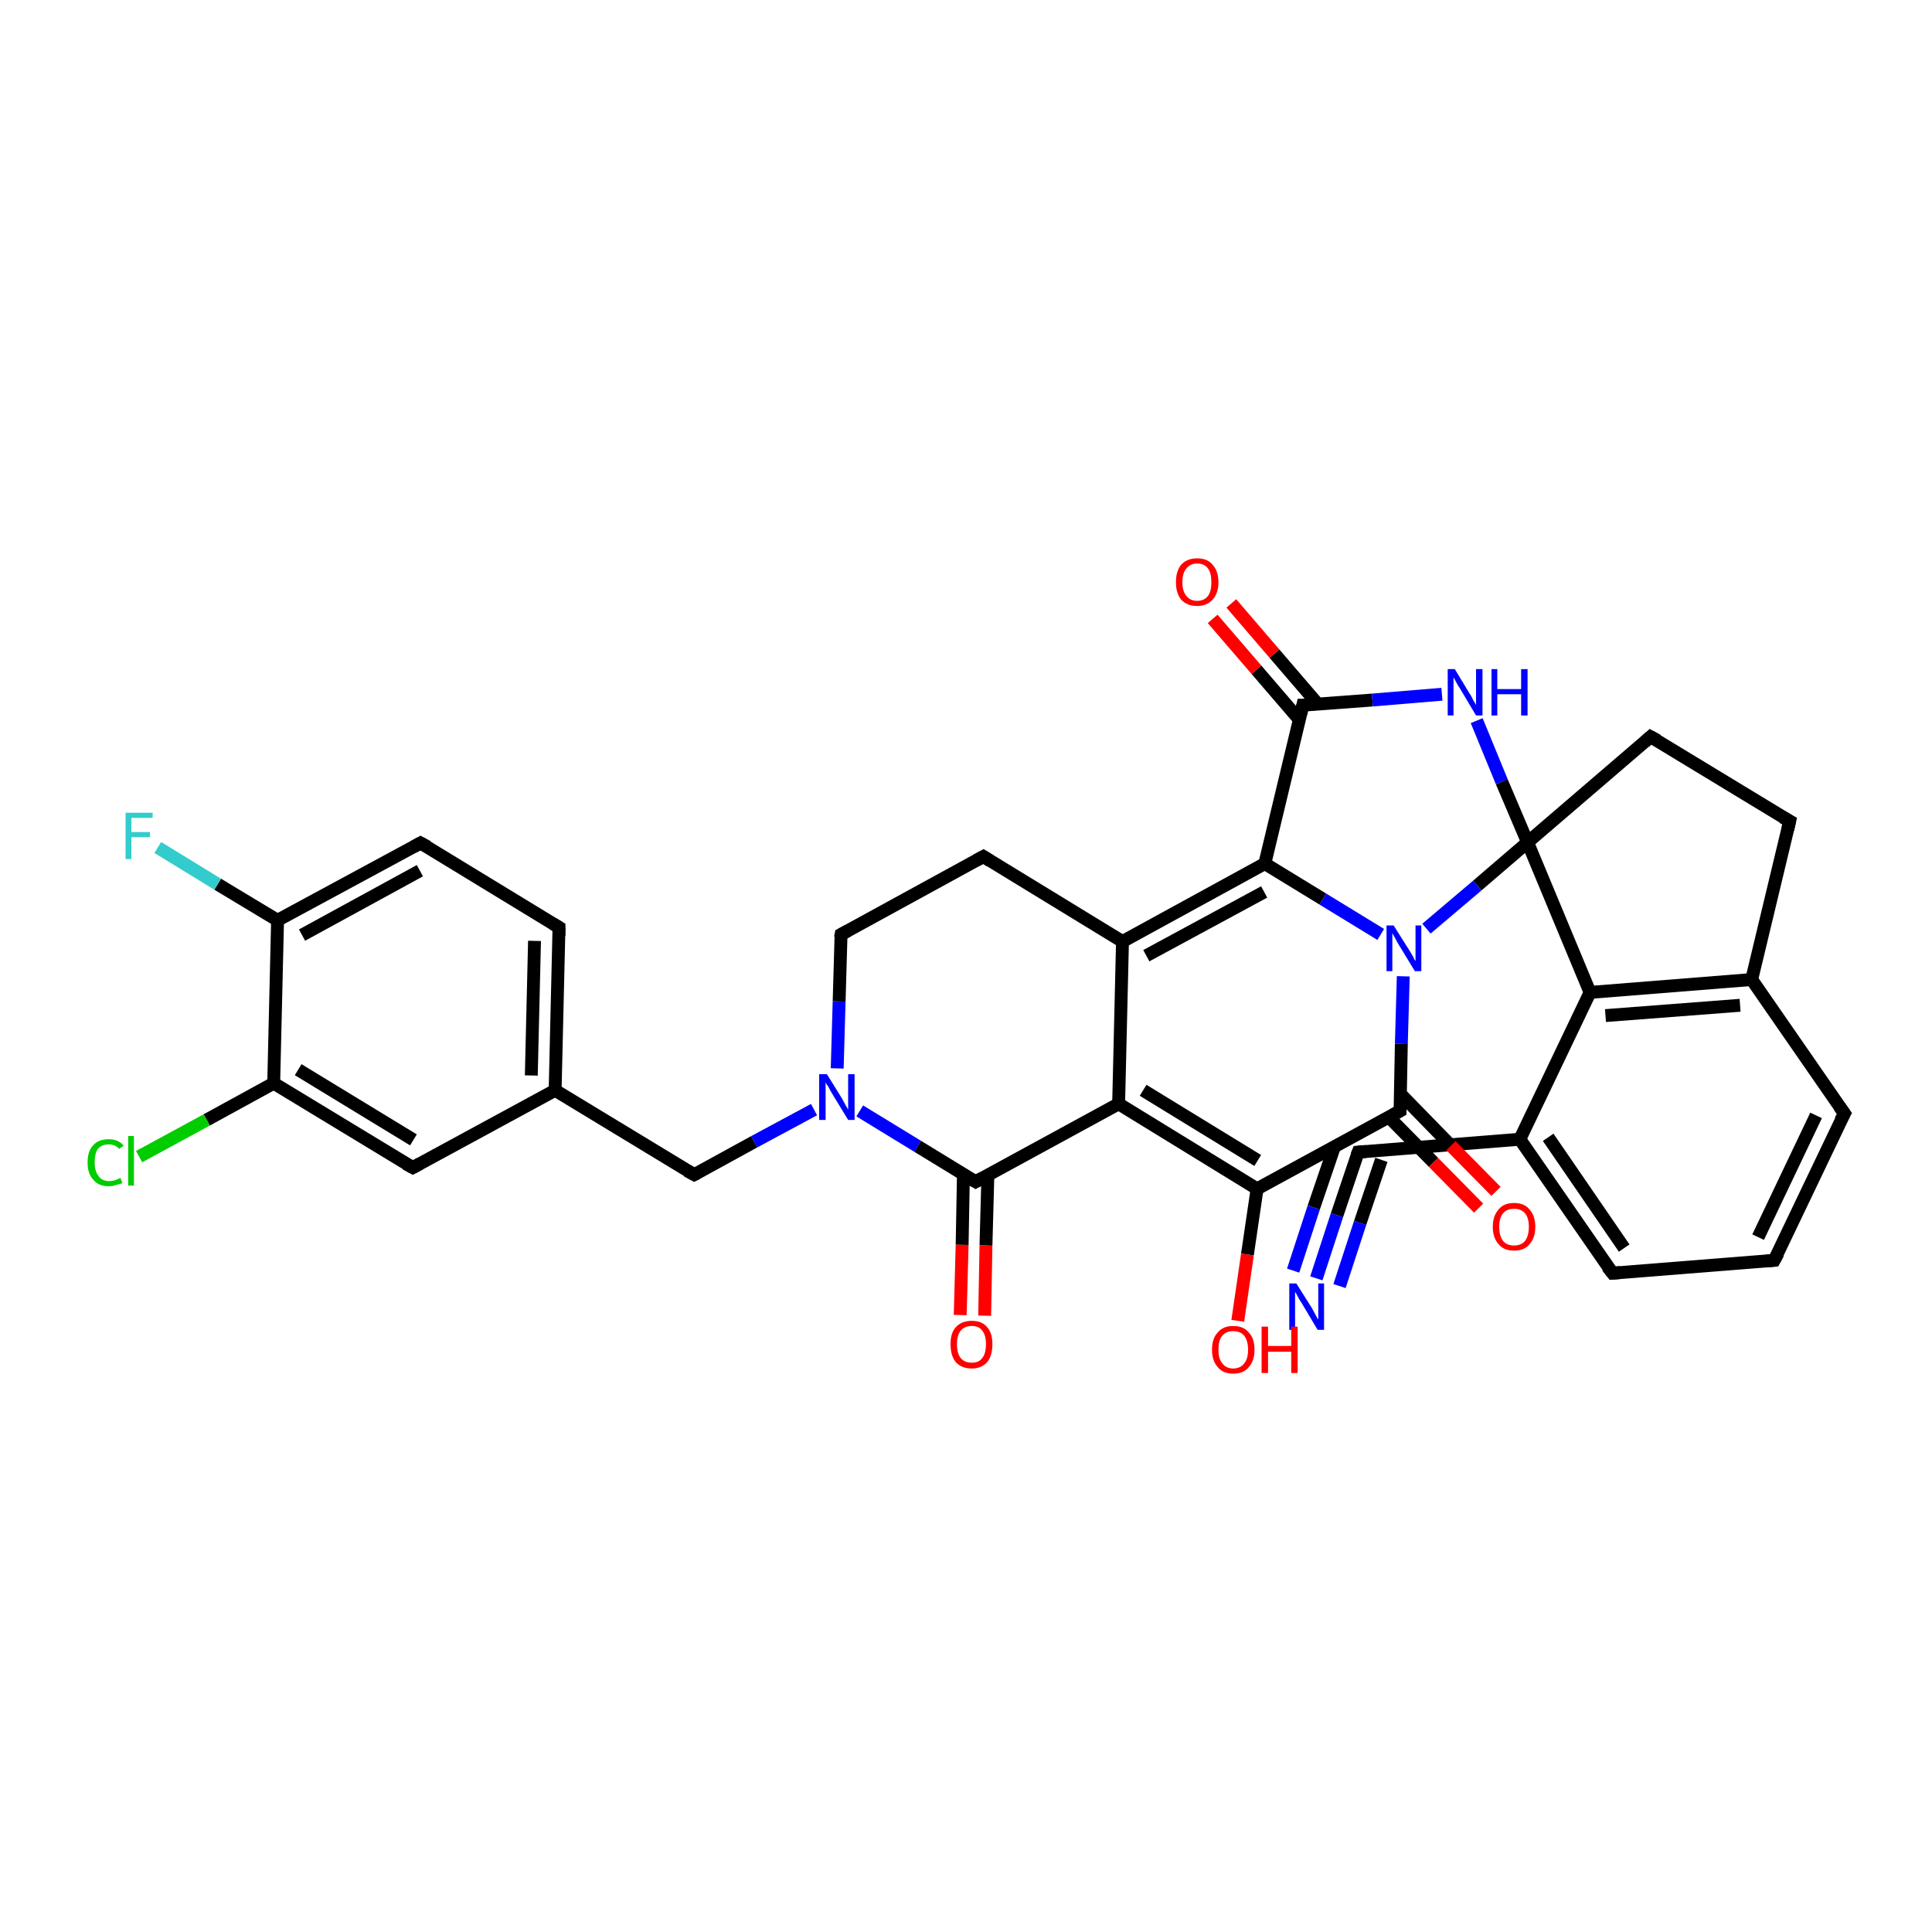 <?xml version='1.0' encoding='iso-8859-1'?>
<svg version='1.1' baseProfile='full'
              xmlns='http://www.w3.org/2000/svg'
                      xmlns:rdkit='http://www.rdkit.org/xml'
                      xmlns:xlink='http://www.w3.org/1999/xlink'
                  xml:space='preserve'
width='300px' height='300px' viewBox='0 0 300 300'>
<!-- END OF HEADER -->
<rect style='opacity:1.0;fill:#FFFFFF;stroke:none' width='300.0' height='300.0' x='0.0' y='0.0'> </rect>
<path class='bond-0 atom-0 atom-1' d='M 173.7,171.4 L 174.3,146.2' style='fill:none;fill-rule:evenodd;stroke:#000000;stroke-width:2.0px;stroke-linecap:butt;stroke-linejoin:miter;stroke-opacity:1' />
<path class='bond-1 atom-1 atom-2' d='M 174.3,146.2 L 152.7,133.0' style='fill:none;fill-rule:evenodd;stroke:#000000;stroke-width:2.0px;stroke-linecap:butt;stroke-linejoin:miter;stroke-opacity:1' />
<path class='bond-2 atom-2 atom-3' d='M 152.7,133.0 L 130.6,145.1' style='fill:none;fill-rule:evenodd;stroke:#000000;stroke-width:2.0px;stroke-linecap:butt;stroke-linejoin:miter;stroke-opacity:1' />
<path class='bond-3 atom-3 atom-4' d='M 130.6,145.1 L 130.3,155.5' style='fill:none;fill-rule:evenodd;stroke:#000000;stroke-width:2.0px;stroke-linecap:butt;stroke-linejoin:miter;stroke-opacity:1' />
<path class='bond-3 atom-3 atom-4' d='M 130.3,155.5 L 130.0,165.9' style='fill:none;fill-rule:evenodd;stroke:#0000FF;stroke-width:2.0px;stroke-linecap:butt;stroke-linejoin:miter;stroke-opacity:1' />
<path class='bond-4 atom-4 atom-5' d='M 133.5,172.5 L 142.5,178.0' style='fill:none;fill-rule:evenodd;stroke:#0000FF;stroke-width:2.0px;stroke-linecap:butt;stroke-linejoin:miter;stroke-opacity:1' />
<path class='bond-4 atom-4 atom-5' d='M 142.5,178.0 L 151.5,183.5' style='fill:none;fill-rule:evenodd;stroke:#000000;stroke-width:2.0px;stroke-linecap:butt;stroke-linejoin:miter;stroke-opacity:1' />
<path class='bond-5 atom-5 atom-6' d='M 149.6,182.3 L 149.4,193.3' style='fill:none;fill-rule:evenodd;stroke:#000000;stroke-width:2.0px;stroke-linecap:butt;stroke-linejoin:miter;stroke-opacity:1' />
<path class='bond-5 atom-5 atom-6' d='M 149.4,193.3 L 149.1,204.2' style='fill:none;fill-rule:evenodd;stroke:#FF0000;stroke-width:2.0px;stroke-linecap:butt;stroke-linejoin:miter;stroke-opacity:1' />
<path class='bond-5 atom-5 atom-6' d='M 153.4,182.4 L 153.1,193.4' style='fill:none;fill-rule:evenodd;stroke:#000000;stroke-width:2.0px;stroke-linecap:butt;stroke-linejoin:miter;stroke-opacity:1' />
<path class='bond-5 atom-5 atom-6' d='M 153.1,193.4 L 152.9,204.3' style='fill:none;fill-rule:evenodd;stroke:#FF0000;stroke-width:2.0px;stroke-linecap:butt;stroke-linejoin:miter;stroke-opacity:1' />
<path class='bond-6 atom-4 atom-7' d='M 126.4,172.3 L 117.1,177.3' style='fill:none;fill-rule:evenodd;stroke:#0000FF;stroke-width:2.0px;stroke-linecap:butt;stroke-linejoin:miter;stroke-opacity:1' />
<path class='bond-6 atom-4 atom-7' d='M 117.1,177.3 L 107.8,182.4' style='fill:none;fill-rule:evenodd;stroke:#000000;stroke-width:2.0px;stroke-linecap:butt;stroke-linejoin:miter;stroke-opacity:1' />
<path class='bond-7 atom-7 atom-8' d='M 107.8,182.4 L 86.2,169.3' style='fill:none;fill-rule:evenodd;stroke:#000000;stroke-width:2.0px;stroke-linecap:butt;stroke-linejoin:miter;stroke-opacity:1' />
<path class='bond-8 atom-8 atom-9' d='M 86.2,169.3 L 86.8,144.0' style='fill:none;fill-rule:evenodd;stroke:#000000;stroke-width:2.0px;stroke-linecap:butt;stroke-linejoin:miter;stroke-opacity:1' />
<path class='bond-8 atom-8 atom-9' d='M 82.5,167.0 L 83.0,146.1' style='fill:none;fill-rule:evenodd;stroke:#000000;stroke-width:2.0px;stroke-linecap:butt;stroke-linejoin:miter;stroke-opacity:1' />
<path class='bond-9 atom-9 atom-10' d='M 86.8,144.0 L 65.3,130.9' style='fill:none;fill-rule:evenodd;stroke:#000000;stroke-width:2.0px;stroke-linecap:butt;stroke-linejoin:miter;stroke-opacity:1' />
<path class='bond-10 atom-10 atom-11' d='M 65.3,130.9 L 43.1,142.9' style='fill:none;fill-rule:evenodd;stroke:#000000;stroke-width:2.0px;stroke-linecap:butt;stroke-linejoin:miter;stroke-opacity:1' />
<path class='bond-10 atom-10 atom-11' d='M 65.2,135.2 L 46.9,145.2' style='fill:none;fill-rule:evenodd;stroke:#000000;stroke-width:2.0px;stroke-linecap:butt;stroke-linejoin:miter;stroke-opacity:1' />
<path class='bond-11 atom-11 atom-12' d='M 43.1,142.9 L 42.5,168.2' style='fill:none;fill-rule:evenodd;stroke:#000000;stroke-width:2.0px;stroke-linecap:butt;stroke-linejoin:miter;stroke-opacity:1' />
<path class='bond-12 atom-12 atom-13' d='M 42.5,168.2 L 64.1,181.3' style='fill:none;fill-rule:evenodd;stroke:#000000;stroke-width:2.0px;stroke-linecap:butt;stroke-linejoin:miter;stroke-opacity:1' />
<path class='bond-12 atom-12 atom-13' d='M 46.3,166.1 L 64.2,177.0' style='fill:none;fill-rule:evenodd;stroke:#000000;stroke-width:2.0px;stroke-linecap:butt;stroke-linejoin:miter;stroke-opacity:1' />
<path class='bond-13 atom-12 atom-14' d='M 42.5,168.2 L 32.1,173.9' style='fill:none;fill-rule:evenodd;stroke:#000000;stroke-width:2.0px;stroke-linecap:butt;stroke-linejoin:miter;stroke-opacity:1' />
<path class='bond-13 atom-12 atom-14' d='M 32.1,173.9 L 21.6,179.6' style='fill:none;fill-rule:evenodd;stroke:#00CC00;stroke-width:2.0px;stroke-linecap:butt;stroke-linejoin:miter;stroke-opacity:1' />
<path class='bond-14 atom-11 atom-15' d='M 43.1,142.9 L 33.8,137.3' style='fill:none;fill-rule:evenodd;stroke:#000000;stroke-width:2.0px;stroke-linecap:butt;stroke-linejoin:miter;stroke-opacity:1' />
<path class='bond-14 atom-11 atom-15' d='M 33.8,137.3 L 24.5,131.6' style='fill:none;fill-rule:evenodd;stroke:#33CCCC;stroke-width:2.0px;stroke-linecap:butt;stroke-linejoin:miter;stroke-opacity:1' />
<path class='bond-15 atom-1 atom-16' d='M 174.3,146.2 L 196.4,134.1' style='fill:none;fill-rule:evenodd;stroke:#000000;stroke-width:2.0px;stroke-linecap:butt;stroke-linejoin:miter;stroke-opacity:1' />
<path class='bond-15 atom-1 atom-16' d='M 178.0,148.4 L 196.3,138.5' style='fill:none;fill-rule:evenodd;stroke:#000000;stroke-width:2.0px;stroke-linecap:butt;stroke-linejoin:miter;stroke-opacity:1' />
<path class='bond-16 atom-16 atom-17' d='M 196.4,134.1 L 202.3,109.5' style='fill:none;fill-rule:evenodd;stroke:#000000;stroke-width:2.0px;stroke-linecap:butt;stroke-linejoin:miter;stroke-opacity:1' />
<path class='bond-17 atom-17 atom-18' d='M 204.6,109.3 L 197.9,101.5' style='fill:none;fill-rule:evenodd;stroke:#000000;stroke-width:2.0px;stroke-linecap:butt;stroke-linejoin:miter;stroke-opacity:1' />
<path class='bond-17 atom-17 atom-18' d='M 197.9,101.5 L 191.2,93.7' style='fill:none;fill-rule:evenodd;stroke:#FF0000;stroke-width:2.0px;stroke-linecap:butt;stroke-linejoin:miter;stroke-opacity:1' />
<path class='bond-17 atom-17 atom-18' d='M 201.8,111.8 L 195.1,104.0' style='fill:none;fill-rule:evenodd;stroke:#000000;stroke-width:2.0px;stroke-linecap:butt;stroke-linejoin:miter;stroke-opacity:1' />
<path class='bond-17 atom-17 atom-18' d='M 195.1,104.0 L 188.3,96.1' style='fill:none;fill-rule:evenodd;stroke:#FF0000;stroke-width:2.0px;stroke-linecap:butt;stroke-linejoin:miter;stroke-opacity:1' />
<path class='bond-18 atom-17 atom-19' d='M 202.3,109.5 L 213.1,108.7' style='fill:none;fill-rule:evenodd;stroke:#000000;stroke-width:2.0px;stroke-linecap:butt;stroke-linejoin:miter;stroke-opacity:1' />
<path class='bond-18 atom-17 atom-19' d='M 213.1,108.7 L 223.9,107.8' style='fill:none;fill-rule:evenodd;stroke:#0000FF;stroke-width:2.0px;stroke-linecap:butt;stroke-linejoin:miter;stroke-opacity:1' />
<path class='bond-19 atom-19 atom-20' d='M 229.3,111.9 L 233.2,121.4' style='fill:none;fill-rule:evenodd;stroke:#0000FF;stroke-width:2.0px;stroke-linecap:butt;stroke-linejoin:miter;stroke-opacity:1' />
<path class='bond-19 atom-19 atom-20' d='M 233.2,121.4 L 237.2,130.8' style='fill:none;fill-rule:evenodd;stroke:#000000;stroke-width:2.0px;stroke-linecap:butt;stroke-linejoin:miter;stroke-opacity:1' />
<path class='bond-20 atom-20 atom-21' d='M 237.2,130.8 L 256.3,114.4' style='fill:none;fill-rule:evenodd;stroke:#000000;stroke-width:2.0px;stroke-linecap:butt;stroke-linejoin:miter;stroke-opacity:1' />
<path class='bond-21 atom-21 atom-22' d='M 256.3,114.4 L 277.9,127.5' style='fill:none;fill-rule:evenodd;stroke:#000000;stroke-width:2.0px;stroke-linecap:butt;stroke-linejoin:miter;stroke-opacity:1' />
<path class='bond-22 atom-22 atom-23' d='M 277.9,127.5 L 272.0,152.1' style='fill:none;fill-rule:evenodd;stroke:#000000;stroke-width:2.0px;stroke-linecap:butt;stroke-linejoin:miter;stroke-opacity:1' />
<path class='bond-23 atom-23 atom-24' d='M 272.0,152.1 L 246.9,154.1' style='fill:none;fill-rule:evenodd;stroke:#000000;stroke-width:2.0px;stroke-linecap:butt;stroke-linejoin:miter;stroke-opacity:1' />
<path class='bond-23 atom-23 atom-24' d='M 270.2,156.1 L 249.3,157.7' style='fill:none;fill-rule:evenodd;stroke:#000000;stroke-width:2.0px;stroke-linecap:butt;stroke-linejoin:miter;stroke-opacity:1' />
<path class='bond-24 atom-24 atom-25' d='M 246.9,154.1 L 236.0,176.9' style='fill:none;fill-rule:evenodd;stroke:#000000;stroke-width:2.0px;stroke-linecap:butt;stroke-linejoin:miter;stroke-opacity:1' />
<path class='bond-25 atom-25 atom-26' d='M 236.0,176.9 L 210.9,178.9' style='fill:none;fill-rule:evenodd;stroke:#000000;stroke-width:2.0px;stroke-linecap:butt;stroke-linejoin:miter;stroke-opacity:1' />
<path class='bond-26 atom-26 atom-27' d='M 210.9,178.9 L 207.6,188.7' style='fill:none;fill-rule:evenodd;stroke:#000000;stroke-width:2.0px;stroke-linecap:butt;stroke-linejoin:miter;stroke-opacity:1' />
<path class='bond-26 atom-26 atom-27' d='M 207.6,188.7 L 204.4,198.5' style='fill:none;fill-rule:evenodd;stroke:#0000FF;stroke-width:2.0px;stroke-linecap:butt;stroke-linejoin:miter;stroke-opacity:1' />
<path class='bond-26 atom-26 atom-27' d='M 214.5,180.1 L 211.2,189.9' style='fill:none;fill-rule:evenodd;stroke:#000000;stroke-width:2.0px;stroke-linecap:butt;stroke-linejoin:miter;stroke-opacity:1' />
<path class='bond-26 atom-26 atom-27' d='M 211.2,189.9 L 208.0,199.7' style='fill:none;fill-rule:evenodd;stroke:#0000FF;stroke-width:2.0px;stroke-linecap:butt;stroke-linejoin:miter;stroke-opacity:1' />
<path class='bond-26 atom-26 atom-27' d='M 207.3,177.8 L 204.0,187.5' style='fill:none;fill-rule:evenodd;stroke:#000000;stroke-width:2.0px;stroke-linecap:butt;stroke-linejoin:miter;stroke-opacity:1' />
<path class='bond-26 atom-26 atom-27' d='M 204.0,187.5 L 200.8,197.3' style='fill:none;fill-rule:evenodd;stroke:#0000FF;stroke-width:2.0px;stroke-linecap:butt;stroke-linejoin:miter;stroke-opacity:1' />
<path class='bond-27 atom-25 atom-28' d='M 236.0,176.9 L 250.4,197.7' style='fill:none;fill-rule:evenodd;stroke:#000000;stroke-width:2.0px;stroke-linecap:butt;stroke-linejoin:miter;stroke-opacity:1' />
<path class='bond-27 atom-25 atom-28' d='M 240.4,176.6 L 252.2,193.8' style='fill:none;fill-rule:evenodd;stroke:#000000;stroke-width:2.0px;stroke-linecap:butt;stroke-linejoin:miter;stroke-opacity:1' />
<path class='bond-28 atom-28 atom-29' d='M 250.4,197.7 L 275.5,195.7' style='fill:none;fill-rule:evenodd;stroke:#000000;stroke-width:2.0px;stroke-linecap:butt;stroke-linejoin:miter;stroke-opacity:1' />
<path class='bond-29 atom-29 atom-30' d='M 275.5,195.7 L 286.4,172.9' style='fill:none;fill-rule:evenodd;stroke:#000000;stroke-width:2.0px;stroke-linecap:butt;stroke-linejoin:miter;stroke-opacity:1' />
<path class='bond-29 atom-29 atom-30' d='M 273.0,192.1 L 282.0,173.2' style='fill:none;fill-rule:evenodd;stroke:#000000;stroke-width:2.0px;stroke-linecap:butt;stroke-linejoin:miter;stroke-opacity:1' />
<path class='bond-30 atom-20 atom-31' d='M 237.2,130.8 L 229.4,137.5' style='fill:none;fill-rule:evenodd;stroke:#000000;stroke-width:2.0px;stroke-linecap:butt;stroke-linejoin:miter;stroke-opacity:1' />
<path class='bond-30 atom-20 atom-31' d='M 229.4,137.5 L 221.5,144.2' style='fill:none;fill-rule:evenodd;stroke:#0000FF;stroke-width:2.0px;stroke-linecap:butt;stroke-linejoin:miter;stroke-opacity:1' />
<path class='bond-31 atom-31 atom-32' d='M 217.9,151.6 L 217.6,162.1' style='fill:none;fill-rule:evenodd;stroke:#0000FF;stroke-width:2.0px;stroke-linecap:butt;stroke-linejoin:miter;stroke-opacity:1' />
<path class='bond-31 atom-31 atom-32' d='M 217.6,162.1 L 217.4,172.5' style='fill:none;fill-rule:evenodd;stroke:#000000;stroke-width:2.0px;stroke-linecap:butt;stroke-linejoin:miter;stroke-opacity:1' />
<path class='bond-32 atom-32 atom-33' d='M 217.4,172.5 L 195.2,184.6' style='fill:none;fill-rule:evenodd;stroke:#000000;stroke-width:2.0px;stroke-linecap:butt;stroke-linejoin:miter;stroke-opacity:1' />
<path class='bond-33 atom-33 atom-34' d='M 195.2,184.6 L 193.7,194.8' style='fill:none;fill-rule:evenodd;stroke:#000000;stroke-width:2.0px;stroke-linecap:butt;stroke-linejoin:miter;stroke-opacity:1' />
<path class='bond-33 atom-33 atom-34' d='M 193.7,194.8 L 192.2,205.1' style='fill:none;fill-rule:evenodd;stroke:#FF0000;stroke-width:2.0px;stroke-linecap:butt;stroke-linejoin:miter;stroke-opacity:1' />
<path class='bond-34 atom-32 atom-35' d='M 215.6,173.4 L 222.6,180.5' style='fill:none;fill-rule:evenodd;stroke:#000000;stroke-width:2.0px;stroke-linecap:butt;stroke-linejoin:miter;stroke-opacity:1' />
<path class='bond-34 atom-32 atom-35' d='M 222.6,180.5 L 229.6,187.6' style='fill:none;fill-rule:evenodd;stroke:#FF0000;stroke-width:2.0px;stroke-linecap:butt;stroke-linejoin:miter;stroke-opacity:1' />
<path class='bond-34 atom-32 atom-35' d='M 217.4,169.8 L 225.3,177.9' style='fill:none;fill-rule:evenodd;stroke:#000000;stroke-width:2.0px;stroke-linecap:butt;stroke-linejoin:miter;stroke-opacity:1' />
<path class='bond-34 atom-32 atom-35' d='M 225.3,177.9 L 232.3,185.0' style='fill:none;fill-rule:evenodd;stroke:#FF0000;stroke-width:2.0px;stroke-linecap:butt;stroke-linejoin:miter;stroke-opacity:1' />
<path class='bond-35 atom-5 atom-0' d='M 151.5,183.5 L 173.7,171.4' style='fill:none;fill-rule:evenodd;stroke:#000000;stroke-width:2.0px;stroke-linecap:butt;stroke-linejoin:miter;stroke-opacity:1' />
<path class='bond-36 atom-13 atom-8' d='M 64.1,181.3 L 86.2,169.3' style='fill:none;fill-rule:evenodd;stroke:#000000;stroke-width:2.0px;stroke-linecap:butt;stroke-linejoin:miter;stroke-opacity:1' />
<path class='bond-37 atom-24 atom-20' d='M 246.9,154.1 L 237.2,130.8' style='fill:none;fill-rule:evenodd;stroke:#000000;stroke-width:2.0px;stroke-linecap:butt;stroke-linejoin:miter;stroke-opacity:1' />
<path class='bond-38 atom-30 atom-23' d='M 286.4,172.9 L 272.0,152.1' style='fill:none;fill-rule:evenodd;stroke:#000000;stroke-width:2.0px;stroke-linecap:butt;stroke-linejoin:miter;stroke-opacity:1' />
<path class='bond-39 atom-0 atom-33' d='M 173.7,171.4 L 195.2,184.6' style='fill:none;fill-rule:evenodd;stroke:#000000;stroke-width:2.0px;stroke-linecap:butt;stroke-linejoin:miter;stroke-opacity:1' />
<path class='bond-39 atom-0 atom-33' d='M 177.5,169.3 L 195.3,180.2' style='fill:none;fill-rule:evenodd;stroke:#000000;stroke-width:2.0px;stroke-linecap:butt;stroke-linejoin:miter;stroke-opacity:1' />
<path class='bond-40 atom-31 atom-16' d='M 214.4,145.1 L 205.4,139.6' style='fill:none;fill-rule:evenodd;stroke:#0000FF;stroke-width:2.0px;stroke-linecap:butt;stroke-linejoin:miter;stroke-opacity:1' />
<path class='bond-40 atom-31 atom-16' d='M 205.4,139.6 L 196.4,134.1' style='fill:none;fill-rule:evenodd;stroke:#000000;stroke-width:2.0px;stroke-linecap:butt;stroke-linejoin:miter;stroke-opacity:1' />
<path d='M 153.8,133.7 L 152.7,133.0 L 151.6,133.6' style='fill:none;stroke:#000000;stroke-width:2.0px;stroke-linecap:butt;stroke-linejoin:miter;stroke-opacity:1;' />
<path d='M 131.7,144.5 L 130.6,145.1 L 130.5,145.6' style='fill:none;stroke:#000000;stroke-width:2.0px;stroke-linecap:butt;stroke-linejoin:miter;stroke-opacity:1;' />
<path d='M 151.0,183.2 L 151.5,183.5 L 152.6,182.9' style='fill:none;stroke:#000000;stroke-width:2.0px;stroke-linecap:butt;stroke-linejoin:miter;stroke-opacity:1;' />
<path d='M 108.2,182.2 L 107.8,182.4 L 106.7,181.8' style='fill:none;stroke:#000000;stroke-width:2.0px;stroke-linecap:butt;stroke-linejoin:miter;stroke-opacity:1;' />
<path d='M 86.8,145.3 L 86.8,144.0 L 85.8,143.4' style='fill:none;stroke:#000000;stroke-width:2.0px;stroke-linecap:butt;stroke-linejoin:miter;stroke-opacity:1;' />
<path d='M 66.4,131.5 L 65.3,130.9 L 64.2,131.5' style='fill:none;stroke:#000000;stroke-width:2.0px;stroke-linecap:butt;stroke-linejoin:miter;stroke-opacity:1;' />
<path d='M 63.0,180.7 L 64.1,181.3 L 65.2,180.7' style='fill:none;stroke:#000000;stroke-width:2.0px;stroke-linecap:butt;stroke-linejoin:miter;stroke-opacity:1;' />
<path d='M 202.0,110.8 L 202.3,109.5 L 202.8,109.5' style='fill:none;stroke:#000000;stroke-width:2.0px;stroke-linecap:butt;stroke-linejoin:miter;stroke-opacity:1;' />
<path d='M 255.4,115.2 L 256.3,114.4 L 257.4,115.0' style='fill:none;stroke:#000000;stroke-width:2.0px;stroke-linecap:butt;stroke-linejoin:miter;stroke-opacity:1;' />
<path d='M 276.8,126.9 L 277.9,127.5 L 277.6,128.8' style='fill:none;stroke:#000000;stroke-width:2.0px;stroke-linecap:butt;stroke-linejoin:miter;stroke-opacity:1;' />
<path d='M 212.1,178.8 L 210.9,178.9 L 210.7,179.4' style='fill:none;stroke:#000000;stroke-width:2.0px;stroke-linecap:butt;stroke-linejoin:miter;stroke-opacity:1;' />
<path d='M 249.6,196.7 L 250.4,197.7 L 251.6,197.6' style='fill:none;stroke:#000000;stroke-width:2.0px;stroke-linecap:butt;stroke-linejoin:miter;stroke-opacity:1;' />
<path d='M 274.3,195.8 L 275.5,195.7 L 276.1,194.6' style='fill:none;stroke:#000000;stroke-width:2.0px;stroke-linecap:butt;stroke-linejoin:miter;stroke-opacity:1;' />
<path d='M 285.8,174.0 L 286.4,172.9 L 285.6,171.8' style='fill:none;stroke:#000000;stroke-width:2.0px;stroke-linecap:butt;stroke-linejoin:miter;stroke-opacity:1;' />
<path d='M 217.4,172.0 L 217.4,172.5 L 216.3,173.1' style='fill:none;stroke:#000000;stroke-width:2.0px;stroke-linecap:butt;stroke-linejoin:miter;stroke-opacity:1;' />
<path class='atom-4' d='M 128.4 166.8
L 130.7 170.5
Q 130.9 170.9, 131.3 171.6
Q 131.7 172.3, 131.7 172.3
L 131.7 166.8
L 132.7 166.8
L 132.7 173.9
L 131.7 173.9
L 129.2 169.8
Q 128.9 169.3, 128.6 168.7
Q 128.2 168.2, 128.2 168.0
L 128.2 173.9
L 127.2 173.9
L 127.2 166.8
L 128.4 166.8
' fill='#0000FF'/>
<path class='atom-6' d='M 147.6 208.7
Q 147.6 207.0, 148.4 206.1
Q 149.3 205.1, 150.9 205.1
Q 152.5 205.1, 153.3 206.1
Q 154.1 207.0, 154.1 208.7
Q 154.1 210.5, 153.3 211.5
Q 152.4 212.5, 150.9 212.5
Q 149.3 212.5, 148.4 211.5
Q 147.6 210.5, 147.6 208.7
M 150.9 211.6
Q 152.0 211.6, 152.5 210.9
Q 153.1 210.2, 153.1 208.7
Q 153.1 207.3, 152.5 206.6
Q 152.0 205.9, 150.9 205.9
Q 149.8 205.9, 149.2 206.6
Q 148.6 207.3, 148.6 208.7
Q 148.6 210.2, 149.2 210.9
Q 149.8 211.6, 150.9 211.6
' fill='#FF0000'/>
<path class='atom-14' d='M 13.6 180.5
Q 13.6 178.7, 14.5 177.8
Q 15.3 176.9, 16.9 176.9
Q 18.4 176.9, 19.2 177.9
L 18.5 178.4
Q 17.9 177.7, 16.9 177.7
Q 15.8 177.7, 15.2 178.4
Q 14.7 179.1, 14.7 180.5
Q 14.7 181.9, 15.3 182.6
Q 15.8 183.4, 17.0 183.4
Q 17.8 183.4, 18.7 182.9
L 19.0 183.7
Q 18.6 183.9, 18.0 184.0
Q 17.5 184.2, 16.9 184.2
Q 15.3 184.2, 14.5 183.2
Q 13.6 182.3, 13.6 180.5
' fill='#00CC00'/>
<path class='atom-14' d='M 19.9 176.4
L 20.8 176.4
L 20.8 184.1
L 19.9 184.1
L 19.9 176.4
' fill='#00CC00'/>
<path class='atom-15' d='M 19.5 126.2
L 23.7 126.2
L 23.7 127.0
L 20.4 127.0
L 20.4 129.2
L 23.3 129.2
L 23.3 130.0
L 20.4 130.0
L 20.4 133.4
L 19.5 133.4
L 19.5 126.2
' fill='#33CCCC'/>
<path class='atom-18' d='M 182.6 90.4
Q 182.6 88.7, 183.4 87.7
Q 184.3 86.7, 185.9 86.7
Q 187.5 86.7, 188.3 87.7
Q 189.2 88.7, 189.2 90.4
Q 189.2 92.1, 188.3 93.1
Q 187.4 94.1, 185.9 94.1
Q 184.3 94.1, 183.4 93.1
Q 182.6 92.1, 182.6 90.4
M 185.9 93.3
Q 187.0 93.3, 187.6 92.5
Q 188.1 91.8, 188.1 90.4
Q 188.1 89.0, 187.6 88.3
Q 187.0 87.5, 185.9 87.5
Q 184.8 87.5, 184.2 88.3
Q 183.6 89.0, 183.6 90.4
Q 183.6 91.8, 184.2 92.5
Q 184.8 93.3, 185.9 93.3
' fill='#FF0000'/>
<path class='atom-19' d='M 225.9 103.9
L 228.2 107.7
Q 228.5 108.1, 228.8 108.8
Q 229.2 109.4, 229.2 109.5
L 229.2 103.9
L 230.2 103.9
L 230.2 111.1
L 229.2 111.1
L 226.7 106.9
Q 226.4 106.5, 226.1 105.9
Q 225.8 105.3, 225.7 105.2
L 225.7 111.1
L 224.8 111.1
L 224.8 103.9
L 225.9 103.9
' fill='#0000FF'/>
<path class='atom-19' d='M 231.6 103.9
L 232.5 103.9
L 232.5 107.0
L 236.2 107.0
L 236.2 103.9
L 237.2 103.9
L 237.2 111.1
L 236.2 111.1
L 236.2 107.8
L 232.5 107.8
L 232.5 111.1
L 231.6 111.1
L 231.6 103.9
' fill='#0000FF'/>
<path class='atom-27' d='M 201.3 199.3
L 203.7 203.1
Q 203.9 203.5, 204.3 204.2
Q 204.6 204.8, 204.7 204.9
L 204.7 199.3
L 205.6 199.3
L 205.6 206.5
L 204.6 206.5
L 202.1 202.3
Q 201.8 201.9, 201.5 201.3
Q 201.2 200.7, 201.1 200.6
L 201.1 206.5
L 200.2 206.5
L 200.2 199.3
L 201.3 199.3
' fill='#0000FF'/>
<path class='atom-31' d='M 216.4 143.7
L 218.8 147.5
Q 219.0 147.8, 219.4 148.5
Q 219.7 149.2, 219.8 149.2
L 219.8 143.7
L 220.7 143.7
L 220.7 150.8
L 219.7 150.8
L 217.2 146.7
Q 216.9 146.2, 216.6 145.6
Q 216.3 145.1, 216.2 144.9
L 216.2 150.8
L 215.3 150.8
L 215.3 143.7
L 216.4 143.7
' fill='#0000FF'/>
<path class='atom-34' d='M 188.2 209.6
Q 188.2 207.8, 189.1 206.9
Q 189.9 205.9, 191.5 205.9
Q 193.1 205.9, 193.9 206.9
Q 194.8 207.8, 194.8 209.6
Q 194.8 211.3, 193.9 212.3
Q 193.1 213.3, 191.5 213.3
Q 189.9 213.3, 189.1 212.3
Q 188.2 211.3, 188.2 209.6
M 191.5 212.5
Q 192.6 212.5, 193.2 211.7
Q 193.8 211.0, 193.8 209.6
Q 193.8 208.2, 193.2 207.4
Q 192.6 206.7, 191.5 206.7
Q 190.4 206.7, 189.8 207.4
Q 189.2 208.1, 189.2 209.6
Q 189.2 211.0, 189.8 211.7
Q 190.4 212.5, 191.5 212.5
' fill='#FF0000'/>
<path class='atom-34' d='M 195.9 206.0
L 196.9 206.0
L 196.9 209.0
L 200.5 209.0
L 200.5 206.0
L 201.5 206.0
L 201.5 213.2
L 200.5 213.2
L 200.5 209.9
L 196.9 209.9
L 196.9 213.2
L 195.9 213.2
L 195.9 206.0
' fill='#FF0000'/>
<path class='atom-35' d='M 231.8 190.5
Q 231.8 188.8, 232.7 187.8
Q 233.5 186.8, 235.1 186.8
Q 236.7 186.8, 237.5 187.8
Q 238.4 188.8, 238.4 190.5
Q 238.4 192.2, 237.5 193.2
Q 236.7 194.2, 235.1 194.2
Q 233.5 194.2, 232.7 193.2
Q 231.8 192.2, 231.8 190.5
M 235.1 193.4
Q 236.2 193.4, 236.8 192.7
Q 237.4 191.9, 237.4 190.5
Q 237.4 189.1, 236.8 188.4
Q 236.2 187.7, 235.1 187.7
Q 234.0 187.7, 233.4 188.4
Q 232.8 189.1, 232.8 190.5
Q 232.8 191.9, 233.4 192.7
Q 234.0 193.4, 235.1 193.4
' fill='#FF0000'/>
</svg>
